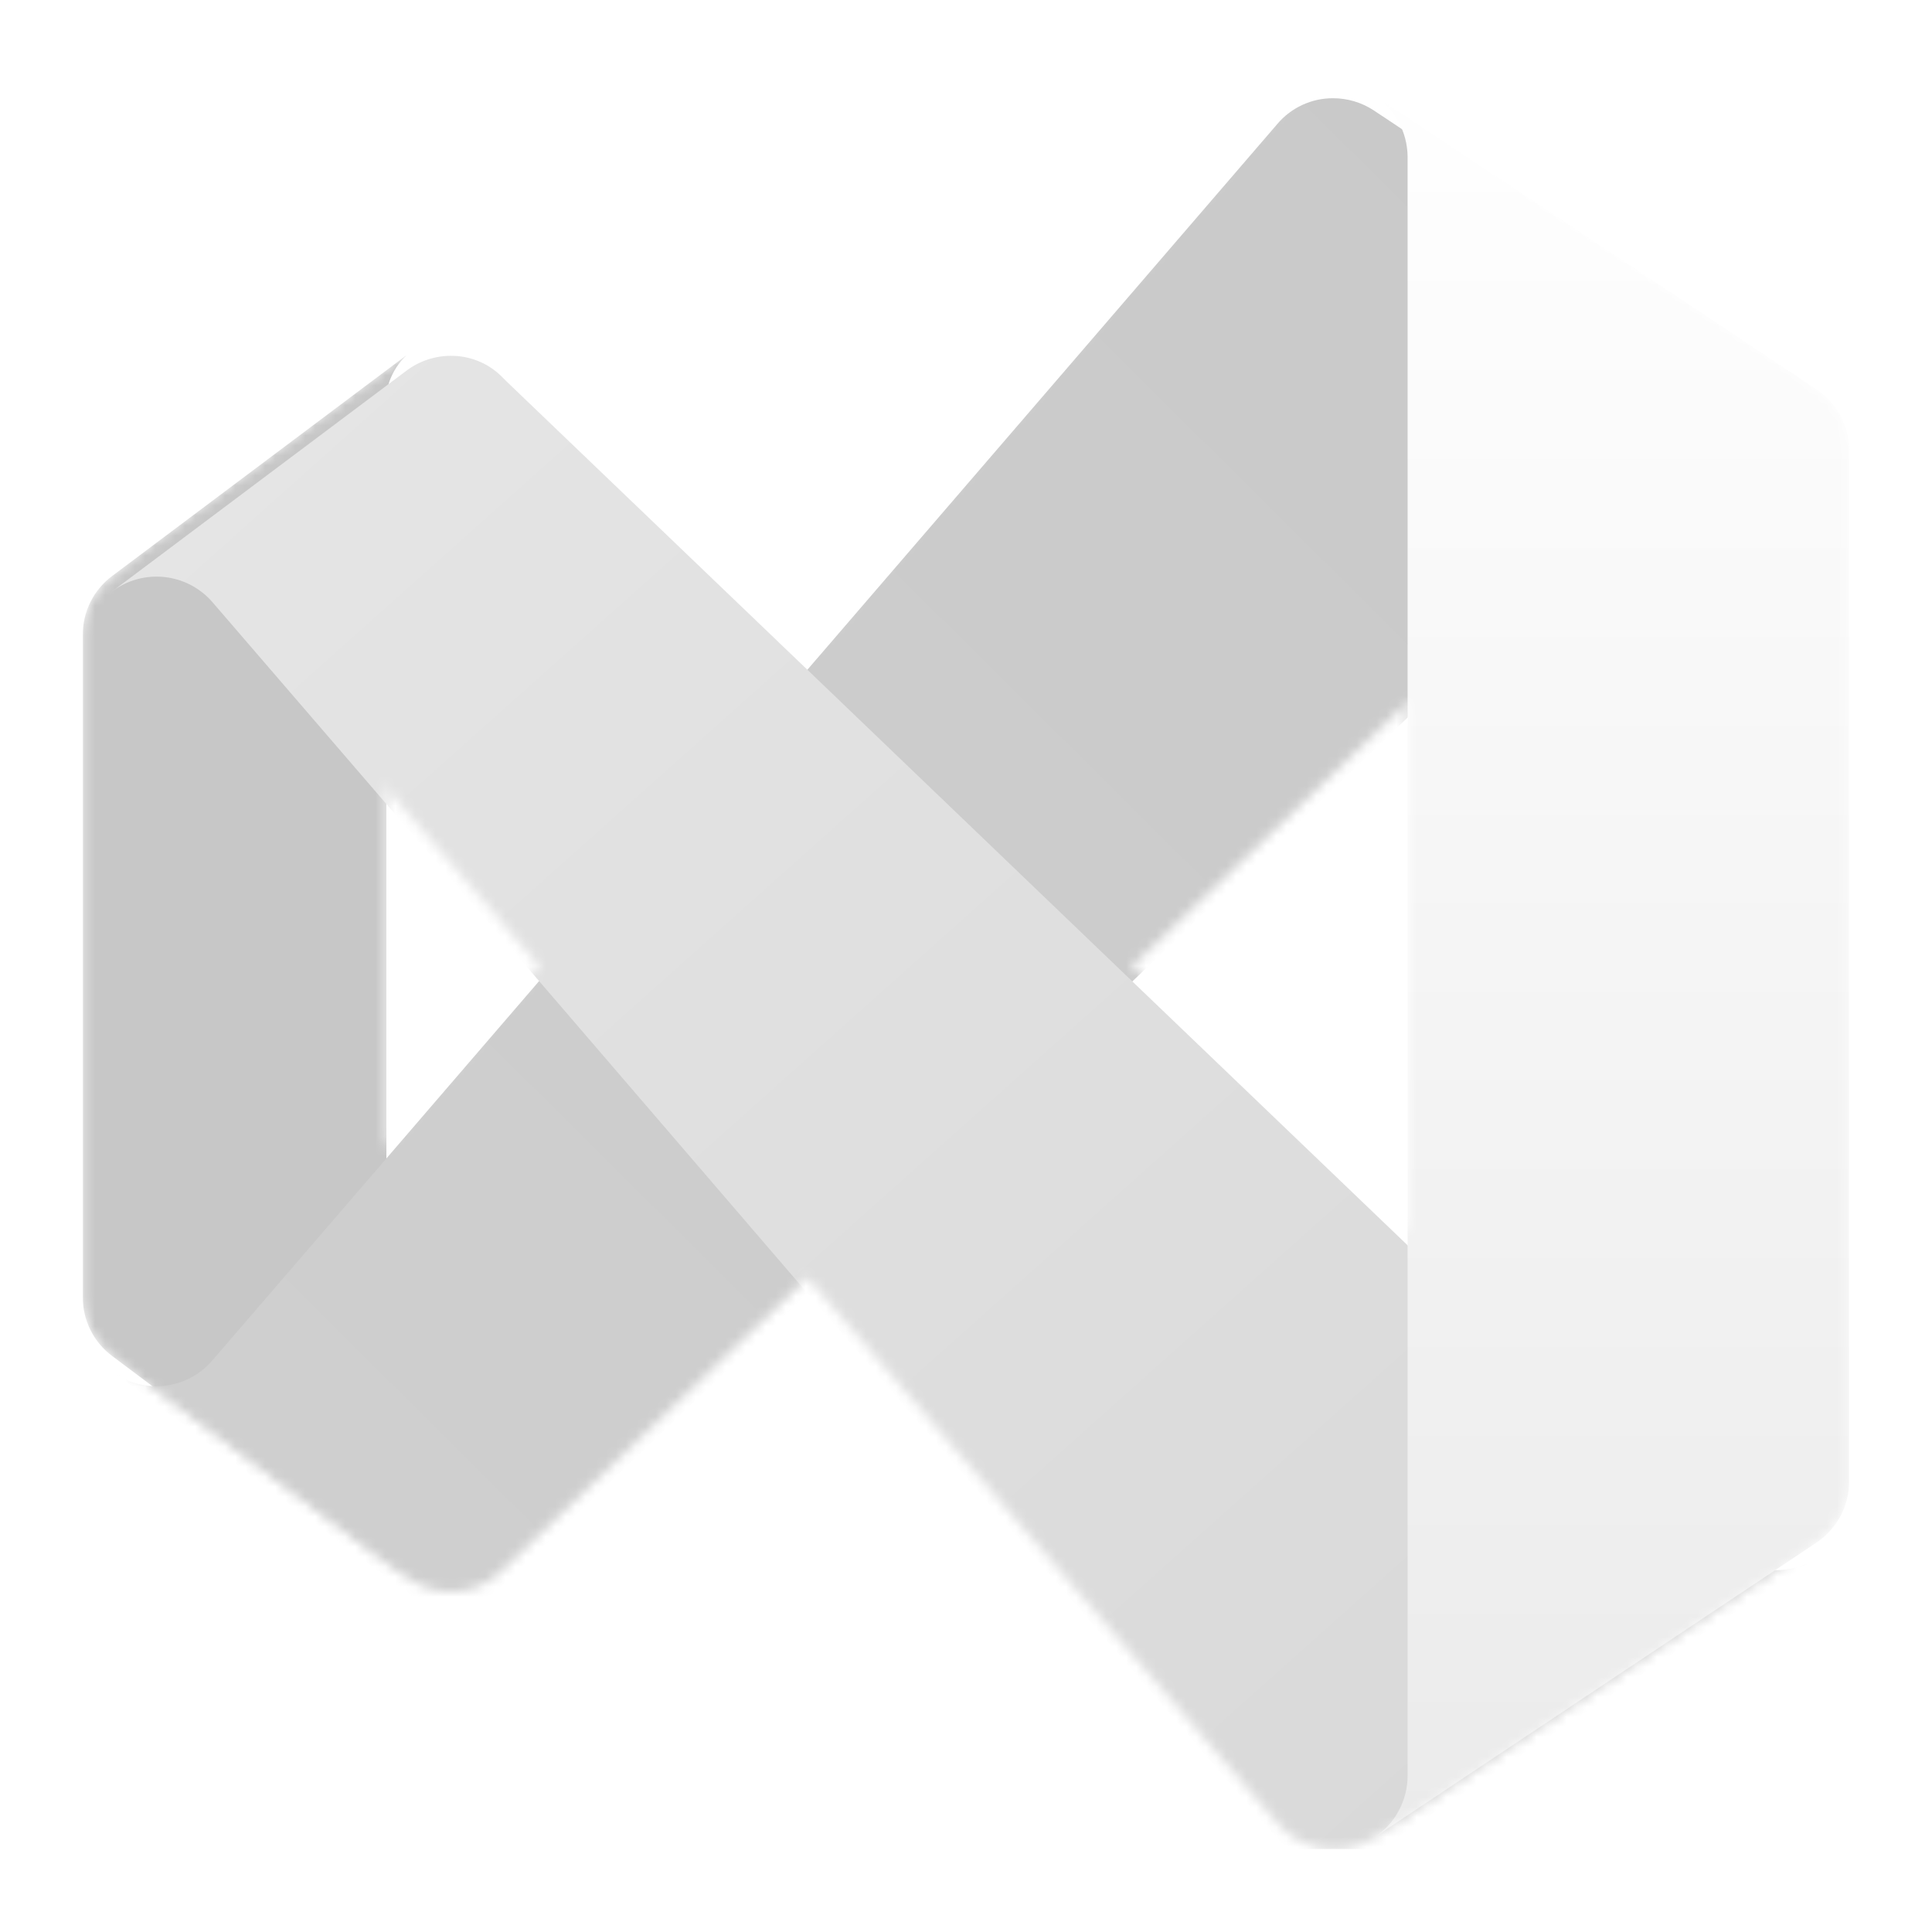 <?xml version="1.0" encoding="UTF-8" standalone="no"?>
<svg
   width="193"
   height="193"
   viewBox="0 0 193 193"
   fill="none"
   version="1.1"
   id="svg260"
   sodipodi:docname="visual-studio-icon-black.svg"
   inkscape:version="1.2.2 (732a01da63, 2022-12-09)"
   inkscape:export-filename="..\..\..\..\Desktop\visual-studio-icon-black.png"
   inkscape:export-xdpi="447.6684"
   inkscape:export-ydpi="447.6684"
   xmlns:inkscape="http://www.inkscape.org/namespaces/inkscape"
   xmlns:sodipodi="http://sodipodi.sourceforge.net/DTD/sodipodi-0.dtd"
   xmlns="http://www.w3.org/2000/svg"
   xmlns:svg="http://www.w3.org/2000/svg">
  <sodipodi:namedview
     id="namedview262"
     pagecolor="#ffffff"
     bordercolor="#000000"
     borderopacity="0.25"
     inkscape:showpageshadow="2"
     inkscape:pageopacity="0.0"
     inkscape:pagecheckerboard="0"
     inkscape:deskcolor="#d1d1d1"
     showgrid="false"
     inkscape:zoom="5.3212435"
     inkscape:cx="71.787732"
     inkscape:cy="37.679163"
     inkscape:window-width="1718"
     inkscape:window-height="1360"
     inkscape:window-x="1713"
     inkscape:window-y="0"
     inkscape:window-maximized="0"
     inkscape:current-layer="svg260" />
  <g
     clip-path="url(#clip0)"
     id="g160"
     inkscape:export-filename="..\..\..\..\Desktop\vslogo.png"
     inkscape:export-xdpi="1088.0837"
     inkscape:export-ydpi="1088.0837">
    <g
       clip-path="url(#clip1)"
       id="g158">
      <mask
         id="mask0"
         style="mask-type:alpha"
         maskUnits="userSpaceOnUse"
         x="8"
         y="8"
         width="177"
         height="177">
        <path
           d="M40.621 157.524L11.213 135.467C10.296 134.786 9.552 133.899 9.041 132.877C8.53 131.855 8.267 130.728 8.272 129.586V63.414C8.267 62.272 8.53 61.145 9.041 60.123C9.552 59.102 10.296 58.215 11.213 57.533L40.621 35.476C39.831 36.218 39.234 37.141 38.882 38.166C38.53 39.191 38.433 40.286 38.6 41.357V151.643C38.433 152.714 38.53 153.809 38.882 154.834C39.234 155.859 39.831 156.782 40.621 157.524Z"
           fill="white"
           id="path133" />
        <path
           d="M181.456 38.895C180.244 38.099 178.825 37.677 177.375 37.682C176.436 37.674 175.504 37.852 174.634 38.205C173.763 38.558 172.971 39.079 172.302 39.739L171.789 40.254L113.117 96.5L80.655 127.637L50.621 156.421L50.106 156.937C49.438 157.597 48.645 158.119 47.775 158.473C46.904 158.826 45.972 159.004 45.032 158.996C43.442 158.993 41.895 158.477 40.621 157.524L11.213 135.467C12.707 136.589 14.573 137.1 16.43 136.895C18.288 136.69 19.997 135.785 21.211 134.364L53.855 96.464L80.655 65.364L127.601 10.844C128.282 10.037 129.132 9.388 130.091 8.944C131.05 8.499 132.094 8.27 133.151 8.272C134.601 8.267 136.02 8.689 137.231 9.485L181.456 38.895Z"
           fill="white"
           id="path135" />
        <path
           d="M181.456 154.105L137.342 183.515C135.841 184.495 134.037 184.901 132.261 184.658C130.486 184.415 128.857 183.539 127.675 182.192L80.655 127.637L53.855 96.464L21.211 58.597C19.986 57.191 18.276 56.299 16.421 56.102C14.567 55.905 12.706 56.416 11.213 57.533L40.621 35.476C41.895 34.523 43.442 34.007 45.032 34.004C45.972 33.996 46.904 34.174 47.775 34.527C48.645 34.881 49.438 35.403 50.106 36.063L50.621 36.579L80.655 65.364L113.117 96.5L171.789 152.746L172.302 153.261C172.971 153.921 173.763 154.442 174.634 154.795C175.504 155.148 176.436 155.326 177.375 155.318C178.825 155.323 180.244 154.901 181.456 154.105Z"
           fill="white"
           id="path137" />
        <path
           d="M184.729 45.032V147.968C184.73 149.181 184.432 150.376 183.861 151.446C183.29 152.517 182.464 153.43 181.456 154.105L137.342 183.515C138.35 182.84 139.176 181.926 139.747 180.855C140.317 179.784 140.615 178.589 140.614 177.375V15.625C140.598 14.402 140.281 13.203 139.691 12.132C139.101 11.061 138.256 10.152 137.231 9.485L181.456 38.895C182.461 39.573 183.286 40.487 183.856 41.556C184.427 42.627 184.726 43.82 184.729 45.032Z"
           fill="white"
           id="path139" />
      </mask>
      <g
         mask="url(#mask0)"
         id="g156">
        <path
           d="M40.621 157.524L11.213 135.467C10.296 134.786 9.552 133.898 9.041 132.877C8.53 131.855 8.267 130.728 8.272 129.586V63.414C8.267 62.272 8.53 61.145 9.041 60.123C9.552 59.102 10.296 58.214 11.213 57.533L40.621 35.476C39.831 36.218 39.234 37.141 38.882 38.166C38.53 39.191 38.433 40.286 38.6 41.357V151.643C38.433 152.714 38.53 153.809 38.882 154.834C39.234 155.859 39.831 156.782 40.621 157.524Z"
           fill="#5E438F"
           id="path142"
           style="fill:#c7c7c7;fill-opacity:1" />
        <g
           filter="url(#filter0_dd)"
           id="g146">
          <path
             d="M181.455 38.895C180.244 38.099 178.825 37.677 177.375 37.682C176.436 37.674 175.504 37.852 174.633 38.205C173.763 38.558 172.971 39.079 172.302 39.739L171.789 40.254L140.539 70.216L113.117 96.5L80.654 127.637L50.621 156.421L50.105 156.937C49.437 157.597 48.645 158.119 47.774 158.473C46.904 158.826 45.972 159.004 45.032 158.996C43.441 158.993 41.894 158.477 40.621 157.524L11.213 135.467C12.707 136.589 14.573 137.1 16.43 136.895C18.287 136.69 19.997 135.785 21.21 134.364L37.681 115.249L53.855 96.464L80.654 65.364L127.6 10.844C128.282 10.037 129.132 9.388 130.091 8.944C131.049 8.499 132.094 8.27 133.15 8.272C134.6 8.267 136.019 8.689 137.231 9.485L181.455 38.895Z"
             fill="url(#paint0_linear)"
             id="path144" />
        </g>
        <g
           filter="url(#filter1_dd)"
           id="g150">
          <path
             d="M181.455 154.105L137.341 183.516C135.841 184.496 134.037 184.901 132.261 184.658C130.485 184.415 128.857 183.54 127.675 182.192L80.654 127.637L53.855 96.464L37.681 77.716L21.21 58.598C19.986 57.191 18.275 56.3 16.421 56.102C14.566 55.905 12.706 56.416 11.213 57.533L40.621 35.476C41.894 34.524 43.441 34.007 45.032 34.004C45.972 33.996 46.904 34.174 47.774 34.528C48.645 34.881 49.437 35.403 50.105 36.064L50.621 36.579L80.654 65.364L113.117 96.5L140.578 122.823L171.789 152.746L172.302 153.262C172.971 153.921 173.763 154.442 174.633 154.795C175.504 155.148 176.436 155.326 177.375 155.318C178.825 155.323 180.244 154.901 181.455 154.105Z"
             fill="url(#paint1_linear)"
             id="path148" />
        </g>
        <g
           filter="url(#filter2_dd)"
           id="g154">
          <path
             d="M184.729 45.032V147.967C184.73 149.181 184.432 150.375 183.861 151.446C183.29 152.516 182.464 153.43 181.456 154.105L137.341 183.515C138.35 182.84 139.176 181.926 139.746 180.855C140.317 179.784 140.615 178.589 140.614 177.375V15.624C140.598 14.402 140.281 13.202 139.691 12.131C139.101 11.06 138.256 10.151 137.231 9.484L181.456 38.895C182.461 39.572 183.285 40.486 183.856 41.556C184.426 42.626 184.726 43.82 184.729 45.032Z"
             fill="url(#paint2_linear)"
             id="path152" />
        </g>
      </g>
    </g>
  </g>
  <defs
     id="defs258">
    <filter
       id="filter0_dd"
       x="6.032"
       y="4.386"
       width="180.604"
       height="161.087"
       filterUnits="userSpaceOnUse"
       color-interpolation-filters="sRGB">
      <feFlood
         flood-opacity="0"
         result="BackgroundImageFix"
         id="feFlood162" />
      <feColorMatrix
         in="SourceAlpha"
         type="matrix"
         values="0 0 0 0 0 0 0 0 0 0 0 0 0 0 0 0 0 0 127 0"
         result="hardAlpha"
         id="feColorMatrix164" />
      <feOffset
         dy="0.246"
         id="feOffset166" />
      <feGaussianBlur
         stdDeviation="0.246"
         id="feGaussianBlur168" />
      <feColorMatrix
         type="matrix"
         values="0 0 0 0 0 0 0 0 0 0 0 0 0 0 0 0 0 0 0.24 0"
         id="feColorMatrix170" />
      <feBlend
         mode="normal"
         in2="BackgroundImageFix"
         result="effect1_dropShadow"
         id="feBlend172" />
      <feColorMatrix
         in="SourceAlpha"
         type="matrix"
         values="0 0 0 0 0 0 0 0 0 0 0 0 0 0 0 0 0 0 127 0"
         result="hardAlpha"
         id="feColorMatrix174" />
      <feOffset
         dy="1.295"
         id="feOffset176" />
      <feGaussianBlur
         stdDeviation="2.59"
         id="feGaussianBlur178" />
      <feColorMatrix
         type="matrix"
         values="0 0 0 0 0 0 0 0 0 0 0 0 0 0 0 0 0 0 0.22 0"
         id="feColorMatrix180" />
      <feBlend
         mode="normal"
         in2="effect1_dropShadow"
         result="effect2_dropShadow"
         id="feBlend182" />
      <feBlend
         mode="normal"
         in="SourceGraphic"
         in2="effect2_dropShadow"
         result="shape"
         id="feBlend184" />
    </filter>
    <filter
       id="filter1_dd"
       x="6.032"
       y="30.118"
       width="180.604"
       height="161.085"
       filterUnits="userSpaceOnUse"
       color-interpolation-filters="sRGB">
      <feFlood
         flood-opacity="0"
         result="BackgroundImageFix"
         id="feFlood187" />
      <feColorMatrix
         in="SourceAlpha"
         type="matrix"
         values="0 0 0 0 0 0 0 0 0 0 0 0 0 0 0 0 0 0 127 0"
         result="hardAlpha"
         id="feColorMatrix189" />
      <feOffset
         dy="0.246"
         id="feOffset191" />
      <feGaussianBlur
         stdDeviation="0.246"
         id="feGaussianBlur193" />
      <feColorMatrix
         type="matrix"
         values="0 0 0 0 0 0 0 0 0 0 0 0 0 0 0 0 0 0 0.24 0"
         id="feColorMatrix195" />
      <feBlend
         mode="normal"
         in2="BackgroundImageFix"
         result="effect1_dropShadow"
         id="feBlend197" />
      <feColorMatrix
         in="SourceAlpha"
         type="matrix"
         values="0 0 0 0 0 0 0 0 0 0 0 0 0 0 0 0 0 0 127 0"
         result="hardAlpha"
         id="feColorMatrix199" />
      <feOffset
         dy="1.295"
         id="feOffset201" />
      <feGaussianBlur
         stdDeviation="2.59"
         id="feGaussianBlur203" />
      <feColorMatrix
         type="matrix"
         values="0 0 0 0 0 0 0 0 0 0 0 0 0 0 0 0 0 0 0.22 0"
         id="feColorMatrix205" />
      <feBlend
         mode="normal"
         in2="effect1_dropShadow"
         result="effect2_dropShadow"
         id="feBlend207" />
      <feBlend
         mode="normal"
         in="SourceGraphic"
         in2="effect2_dropShadow"
         result="shape"
         id="feBlend209" />
    </filter>
    <filter
       id="filter2_dd"
       x="121.688"
       y="-6.059"
       width="78.583"
       height="205.117"
       filterUnits="userSpaceOnUse"
       color-interpolation-filters="sRGB">
      <feFlood
         flood-opacity="0"
         result="BackgroundImageFix"
         id="feFlood212" />
      <feColorMatrix
         in="SourceAlpha"
         type="matrix"
         values="0 0 0 0 0 0 0 0 0 0 0 0 0 0 0 0 0 0 127 0"
         result="hardAlpha"
         id="feColorMatrix214" />
      <feOffset
         id="feOffset216" />
      <feGaussianBlur
         stdDeviation="0.13"
         id="feGaussianBlur218" />
      <feColorMatrix
         type="matrix"
         values="0 0 0 0 0 0 0 0 0 0 0 0 0 0 0 0 0 0 0.24 0"
         id="feColorMatrix220" />
      <feBlend
         mode="normal"
         in2="BackgroundImageFix"
         result="effect1_dropShadow"
         id="feBlend222" />
      <feColorMatrix
         in="SourceAlpha"
         type="matrix"
         values="0 0 0 0 0 0 0 0 0 0 0 0 0 0 0 0 0 0 127 0"
         result="hardAlpha"
         id="feColorMatrix224" />
      <feOffset
         id="feOffset226" />
      <feGaussianBlur
         stdDeviation="7.771"
         id="feGaussianBlur228" />
      <feColorMatrix
         type="matrix"
         values="0 0 0 0 0 0 0 0 0 0 0 0 0 0 0 0 0 0 0.3 0"
         id="feColorMatrix230" />
      <feBlend
         mode="normal"
         in2="effect1_dropShadow"
         result="effect2_dropShadow"
         id="feBlend232" />
      <feBlend
         mode="normal"
         in="SourceGraphic"
         in2="effect2_dropShadow"
         result="shape"
         id="feBlend234" />
    </filter>
    <linearGradient
       id="paint0_linear"
       x1="151.642"
       y1="8.271"
       x2="20.614"
       y2="140.148"
       gradientUnits="userSpaceOnUse">
      <stop
         stop-color="#7252AA"
         id="stop237"
         offset="0"
         style="stop-color:#c9c9c9;stop-opacity:1;" />
      <stop
         offset="1"
         stop-color="#7252AA"
         id="stop239"
         style="stop-color:#cfcfcf;stop-opacity:1;" />
    </linearGradient>
    <linearGradient
       id="paint1_linear"
       x1="24.814"
       y1="40.437"
       x2="147.966"
       y2="178.293"
       gradientUnits="userSpaceOnUse">
      <stop
         stop-color="#AE7FE2"
         id="stop242"
         offset="0"
         style="stop-color:#e5e5e5;stop-opacity:1;" />
      <stop
         offset="1"
         stop-color="#9A70D4"
         id="stop244"
         style="stop-color:#d9d9d9;stop-opacity:1;" />
    </linearGradient>
    <linearGradient
       id="paint2_linear"
       x1="160.457"
       y1="5.936"
       x2="160.457"
       y2="183.367"
       gradientUnits="userSpaceOnUse">
      <stop
         stop-color="#D59DFF"
         id="stop247"
         offset="0"
         style="stop-color:#ffffff;stop-opacity:1;" />
      <stop
         offset="1"
         stop-color="#C18EF1"
         id="stop249"
         style="stop-color:#ebebeb;stop-opacity:1;" />
    </linearGradient>
    <clipPath
       id="clip0">
      <rect
         width="176.457"
         height="176.457"
         fill="white"
         transform="translate(8.271 8.271)"
         id="rect252" />
    </clipPath>
    <clipPath
       id="clip1">
      <rect
         width="176.457"
         height="176.457"
         fill="white"
         transform="translate(8.271 8.271)"
         id="rect255" />
    </clipPath>
  </defs>
</svg>

